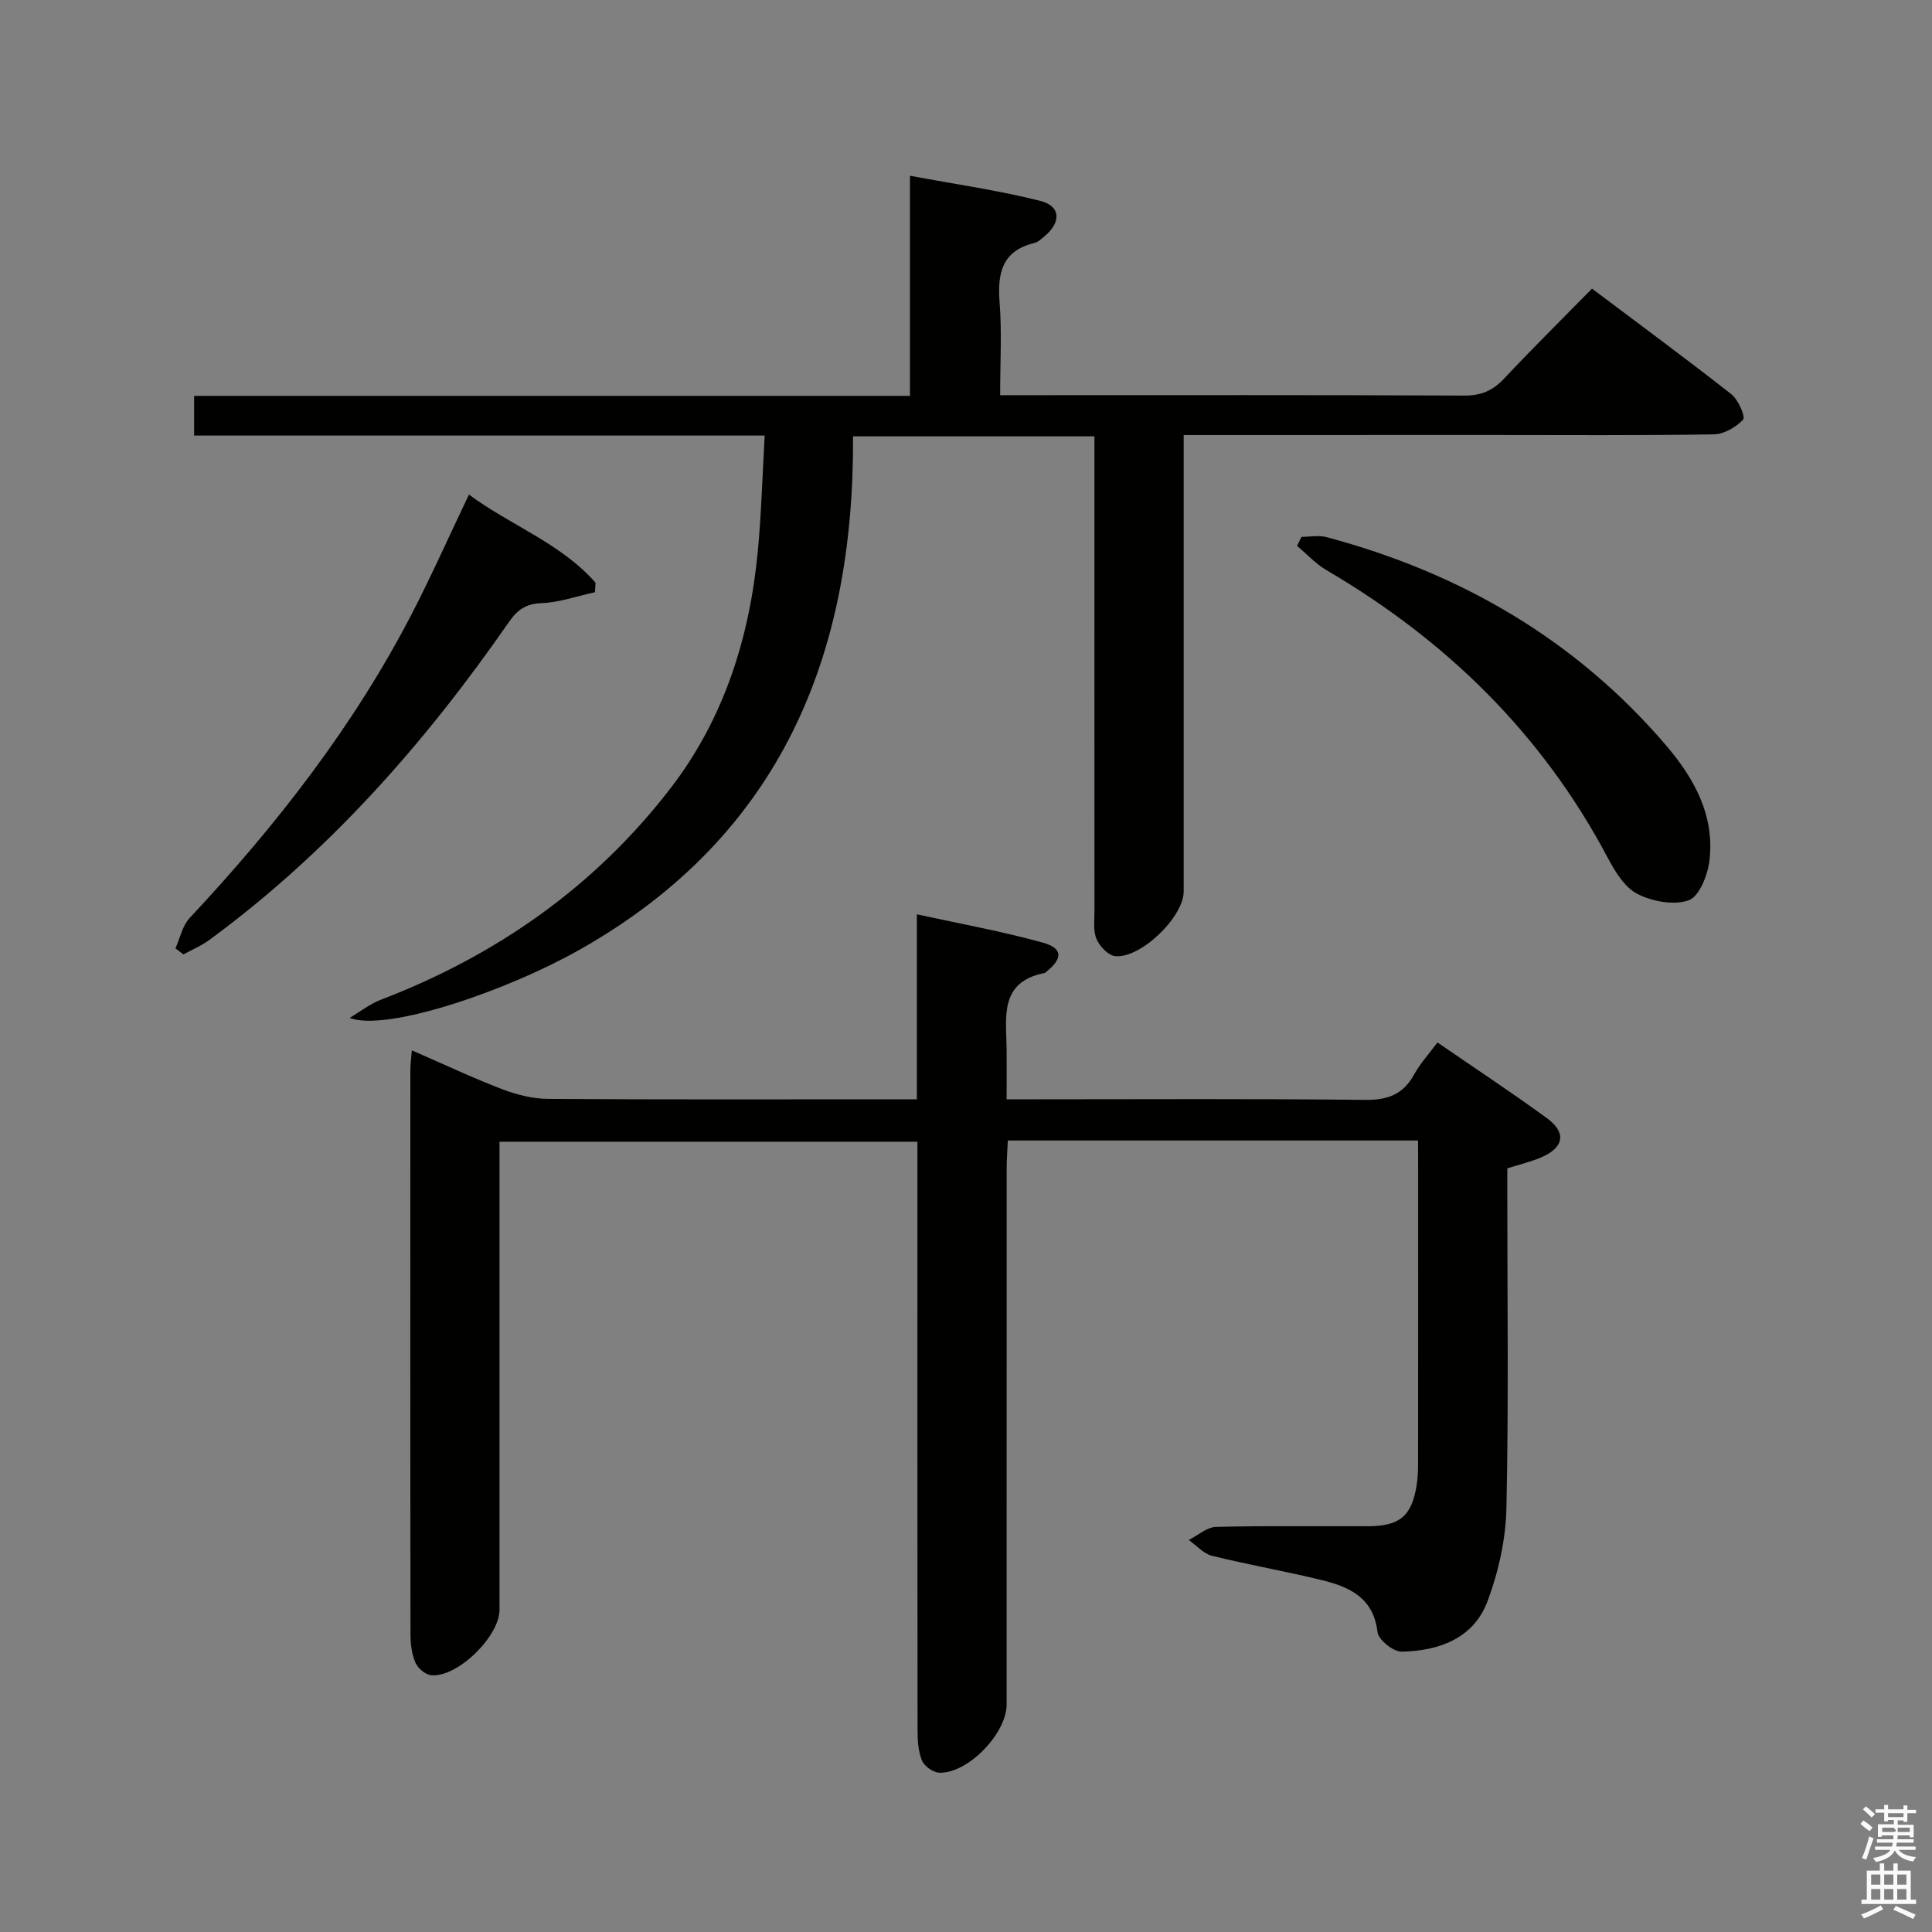<svg enable-background="new 0 0 400 400" viewBox="0 0 400 400" xmlns="http://www.w3.org/2000/svg"><rect x="0" y="0" width="400" height="400" fill="#808080" stroke="none"/><path d="m385.2 377.6.6-.7c.6.4 1.3.9 1.9 1.5l-.6.7c-.8-.5-1.4-1-1.9-1.5zm.3 7.1c.6-1.4 1.1-2.9 1.5-4.5.3.1.6.3.9.4-.5 1.4-1 2.9-1.5 4.4zm.2-10.1.6-.6c.7.5 1.3 1.1 1.9 1.6l-.7.7c-.6-.6-1.2-1.2-1.8-1.7zm8.4-.8h.8v.9h1.8v.7h-1.8v1.8h-.8v-.3h-1.2v.9h3.3v2.6h-.8v-.4h-2.5c0 .3 0 .6-.1.8h3.4v.7h-3.5c0 .3-.1.6-.1.8h4v.7h-3.5c.7.9 1.9 1.3 3.6 1.5-.2.2-.4.5-.6.9-1.9-.3-3.2-1.1-3.8-2.3-.5 1.1-1.8 2-3.9 2.4-.2-.3-.4-.5-.6-.8 1.9-.4 3.1-.9 3.6-1.7h-3.2v-.7h3.5c.1-.2.1-.5.2-.8h-3.3v-.7h3.4c0-.2 0-.5 0-.8h-2.4v.3h-.8v-2.6h3.3v-.9h-1.2v.3h-.8v-1.8h-1.8v-.7h1.8v-.9h.8v.9h3.2zm-4.4 5.5h2.4c1-.3 0-.6 0-.9h-2.4zm1.2-3.1h3.2v-.8h-3.2zm4.4 2.2h-2.4v.9h2.5v-.9z" fill="#fafafb"/><path d="m389.2 385.8h.9v1.5h1.9v-1.5h.9v1.5h2.7v6h1.1v.9h-11.3v-.9h1.1v-6h2.7zm.2 8.7.5.8c-1.2.6-2.5 1.3-4 1.9-.2-.3-.3-.6-.6-.8 1.6-.6 3-1.3 4.1-1.9zm-2-4.3h1.9v-2.1h-1.9zm0 3.1h1.9v-2.2h-1.9zm2.7-3.1h1.9v-2.1h-1.9zm0 3.1h1.9v-2.2h-1.9zm2.4 1.3c1.4.6 2.7 1.2 4.1 1.8l-.5.9c-1.5-.7-2.8-1.4-4.1-1.9zm2.2-6.5h-1.9v2.1h1.9zm-1.9 5.2h1.9v-2.2h-1.9z" fill="#fafafb"/><g fill="#010100"><path d="m293.59 236.13c-28.65 0-56.47 0-84.93 0-.09 1.98-.24 3.88-.24 5.79-.01 37-.01 73.99-.01 110.99 0 5.99-8.02 14.31-13.93 14.11-1.27-.04-3.11-1.34-3.59-2.51-.79-1.91-.92-4.19-.92-6.32-.05-38.5-.03-76.99-.03-115.49 0-1.98 0-3.96 0-6.32-28.83 0-57.37 0-86.52 0v5.92 90.99c0 5.52-8.74 14.07-14.14 13.55-1.19-.11-2.74-1.41-3.24-2.55-.77-1.76-1.05-3.86-1.05-5.81-.06-39-.04-77.99-.03-116.99 0-1.11.17-2.22.31-4.03 6.47 2.82 12.44 5.64 18.58 8 3.02 1.16 6.37 2.03 9.58 2.05 23.5.17 46.99.09 70.49.09h5.91c0-12.76 0-25 0-38.3 9.19 2.01 17.77 3.55 26.13 5.88 4.09 1.14 4.08 3.28.75 5.94-.13.1-.24.28-.39.31-9.54 1.87-7.97 9.24-7.91 15.89.03 3.15 0 6.29 0 10.28h6.15c22.66 0 45.33-.14 67.99.12 4.7.05 7.92-1.07 10.21-5.23 1.27-2.3 3.1-4.3 4.85-6.66 7.66 5.27 15.29 10.3 22.67 15.68 4.09 2.99 3.53 6.08-1.18 8.11-2.1.9-4.36 1.43-7.03 2.28v5.31c0 21.66.29 43.34-.18 64.99-.14 6.49-1.63 13.22-3.91 19.31-2.88 7.71-10.06 10.3-17.77 10.45-1.72.03-4.83-2.45-5.01-4.04-.82-7.1-5.77-9.35-11.43-10.75-7.57-1.86-15.27-3.19-22.84-5.06-1.77-.44-3.22-2.15-4.81-3.27 1.88-.94 3.74-2.66 5.64-2.71 10.49-.27 20.99-.1 31.49-.14 6.59-.03 9.04-2.12 10.06-8.54.26-1.63.29-3.31.29-4.97.02-20.33.01-40.66.01-60.99-.02-1.65-.02-3.28-.02-5.36z"/><path d="m245.07 90.07v6.02 88.48c0 5.27-8.93 13.96-14.22 13.38-1.44-.16-3.21-2.06-3.84-3.57-.72-1.74-.41-3.93-.41-5.92-.02-30.66-.01-61.32-.01-91.98 0-1.96 0-3.93 0-6.14-16.85 0-33.12 0-49.98 0 .27 45.29-14.96 82.53-56.1 106-15.71 8.96-40.52 17.3-48.12 14.41 2.14-1.27 4.16-2.88 6.45-3.76 24.01-9.2 44.39-23.48 60.07-43.9 11.01-14.35 16.29-31.11 17.99-48.98.73-7.74.94-15.53 1.42-23.93-39.79 0-78.83 0-118.13 0 0-3 0-5.4 0-8.22h148.21c0-15.11 0-29.82 0-45.57 9.57 1.78 18.37 3.03 26.95 5.19 4.3 1.08 4.41 4.43.87 7.37-.64.53-1.31 1.18-2.07 1.36-6.75 1.63-7.66 6.3-7.19 12.35.48 6.11.11 12.28.11 19.16h5.64c30.16 0 60.32-.06 90.48.08 3.48.02 5.91-1.05 8.24-3.54 5.81-6.19 11.85-12.16 18.18-18.6 9.83 7.4 19.45 14.48 28.84 21.85 1.43 1.13 2.97 4.68 2.44 5.26-1.46 1.59-3.98 3.03-6.1 3.06-15.49.25-30.99.13-46.49.13-20.81.01-41.62.01-63.23.01z"/><path d="m269.47 111.15c1.74 0 3.57-.38 5.19.06 27.66 7.39 51.49 21.16 70.23 43.05 5.83 6.81 10.19 14.59 9.02 23.99-.37 2.97-2.11 7.37-4.27 8.14-3.08 1.09-7.56.26-10.64-1.32-2.67-1.37-4.66-4.69-6.18-7.56-13.55-25.55-33.34-44.91-58.15-59.44-2.26-1.32-4.1-3.35-6.13-5.05.31-.63.62-1.25.93-1.87z"/><path d="m97.09 102.4c8.63 6.39 19.02 10.05 26.21 18.25-.04.65-.08 1.3-.12 1.96-3.68.8-7.34 2.12-11.05 2.26-3.27.13-5.01 1.39-6.77 3.92-17.36 25.04-37.32 47.67-62.01 65.81-1.64 1.21-3.57 2.01-5.37 3-.55-.42-1.11-.83-1.66-1.25.96-2.13 1.45-4.7 2.96-6.31 17.93-19.15 33.95-39.68 46.04-63.07 4.03-7.8 7.6-15.84 11.77-24.57z"/></g></svg>